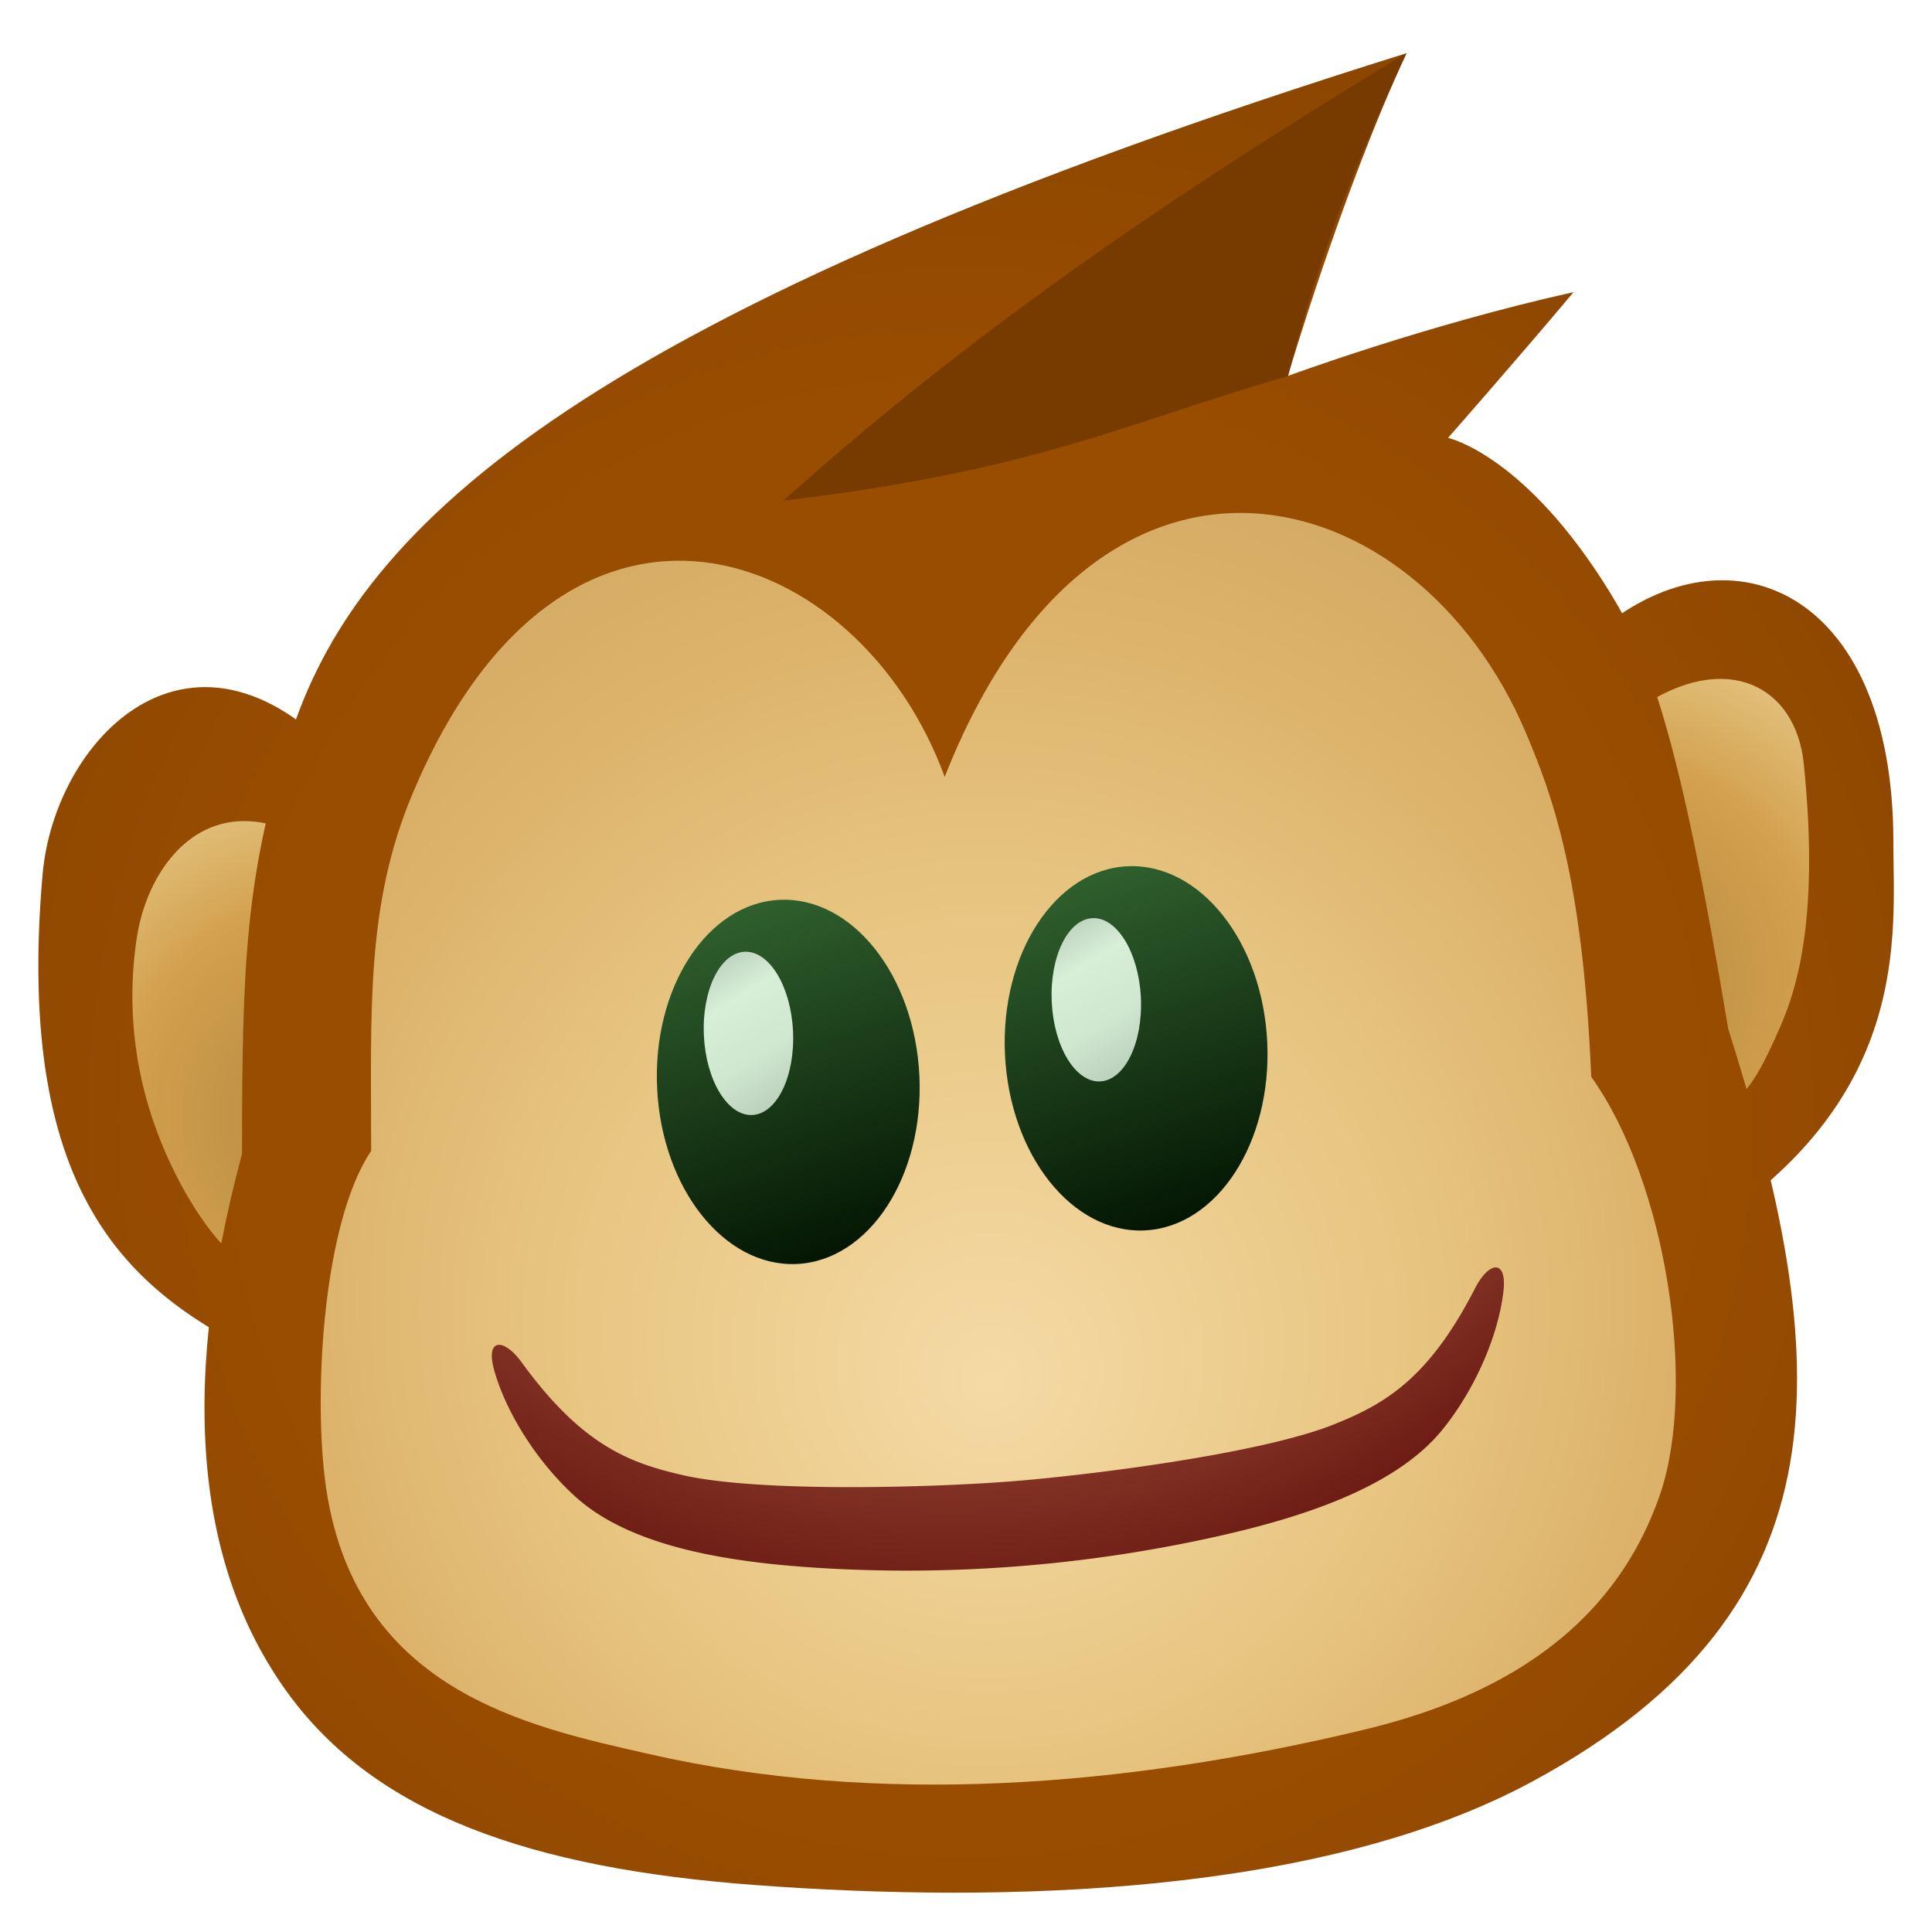 <svg xmlns="http://www.w3.org/2000/svg" width="100" height="100" viewBox="0 0 100 100">
  <path d="M82.463 32.9C89.2 26.893 98 30.278 98 43.565c0 4.827 1.043 13.53-10.37 20.453-1.601.97-5.506-4.182-6.212-8.66-.426-2.691-3.995-17.962 1.045-22.458z" fill-rule="evenodd" fill="url(#a)"/>
  <defs>
    <radialGradient id="a" gradientUnits="userSpaceOnUse" cx="50.007" cy="57.769" r="72.593" fx="50.002" fy="57.77">
      <stop offset="0" stop-color="#994d00"/>
      <stop offset=".508" stop-color="#994d00"/>
      <stop offset="1" stop-color="#824100"/>
    </radialGradient>
  </defs>
  <path d="M18.502 40.294c-8.09-9.884-15.665-2.329-16.3 4.983C.722 62.316 7.045 67.022 13.8 70.314c3.142 1.533 4.896-12.116 4.896-12.116l-.193-17.905z" fill-rule="evenodd" fill="url(#b)"/>
  <defs>
    <radialGradient id="b" gradientUnits="userSpaceOnUse" cx="50.007" cy="57.769" r="72.593" fx="50.002" fy="57.77">
      <stop offset="0" stop-color="#994d00"/>
      <stop offset=".508" stop-color="#994d00"/>
      <stop offset="1" stop-color="#824100"/>
    </radialGradient>
  </defs>
  <path d="M84.873 36.626c4.453-3.01 8.078-1.15 8.49 2.908.69 6.77.01 10.787-1.187 13.542-1.622 3.725-2.047 3.827-4.725 5.407-1.022.604-3.312-3.278-3.746-6.364-.264-1.856-2.391-13.096 1.168-15.493z" fill-rule="evenodd" fill="url(#c)"/>
  <defs>
    <radialGradient id="c" gradientUnits="userSpaceOnUse" cx="82.834" cy="50.708" r="18.95" fx="82.914" fy="50.693">
      <stop offset="0" stop-color="#b48942"/>
      <stop offset=".586" stop-color="#d2a04d"/>
      <stop offset="1" stop-color="#e6c786"/>
    </radialGradient>
  </defs>
  <path d="M14.538 42.839c-4.263-1.473-6.896 2.13-7.447 5.642a19.91 19.91 0 0 0 .7 9.11c1.351 4.284 4.196 8.176 5.553 7.895 2.78-.575 3.024-4.348 3.574-7.894.78-5.05-.508-14.11-2.38-14.753z" fill-rule="evenodd" fill="url(#d)"/>
  <defs>
    <radialGradient id="d" gradientUnits="userSpaceOnUse" cx="17.15" cy="57.733" r="18.387" fx="17.177" fy="57.718">
      <stop offset="0" stop-color="#b48942"/>
      <stop offset=".586" stop-color="#d2a04d"/>
      <stop offset="1" stop-color="#e6c786"/>
    </radialGradient>
  </defs>
  <path d="M15.169 37.666C18.744 27.15 30.124 16.088 72.797 2.755 69.44 10 66.66 19.46 66.66 19.46s7.112-2.632 14.788-4.34c-2.872 3.423-6.497 7.544-6.497 7.544s4.009.862 8.418 8.062c1.986 3.245 3.542 7.255 6.083 22.526 5.386 17.025 6.535 29.945-10.128 38.953-10.903 5.897-27.315 6.323-40.23 5.365-11.64-.863-19.665-3.68-24.218-9.967-4.412-6.088-5.811-15.007-2.347-27.885 0-9.583.133-14.678 2.64-22.052z" fill-rule="evenodd" fill="url(#e)"/>
  <defs>
    <radialGradient id="e" gradientUnits="userSpaceOnUse" cx="50.007" cy="57.769" r="72.593" fx="50.002" fy="57.77">
      <stop offset="0" stop-color="#994d00"/>
      <stop offset=".508" stop-color="#994d00"/>
      <stop offset="1" stop-color="#824100"/>
    </radialGradient>
  </defs>
  <path d="M48.897 40.214c7.913-20.11 24.467-15.511 30.062-2.33 1.367 3.22 2.965 7.46 3.403 17.852 3.949 5.528 5.456 16.07 3.57 21.589-2.673 7.827-9.607 10.83-15.353 12.21-12.41 2.978-25.138 3.952-37.001 1.25-6.219-1.418-15.432-3.262-16.766-14.275-.579-4.777-.035-13.338 2.398-16.935 0-7.23-.286-12.698 2.125-18.449 7.89-18.826 23.178-12.948 27.562-.912z" fill-rule="evenodd" fill="url(#f)"/>
  <defs>
    <radialGradient id="f" gradientUnits="userSpaceOnUse" cx="50.635" cy="64.627" r="52.473" fx="51.342" fy="71.612">
      <stop offset="0" stop-color="#f5daa5"/>
      <stop offset=".423" stop-color="#e7c581"/>
      <stop offset=".692" stop-color="#dcb169"/>
      <stop offset="1" stop-color="#c9a260"/>
    </radialGradient>
  </defs>
  <path d="M40.54 25.915C47.477 19.71 56.67 12.454 72.8 2.75c-3.36 7.25-4.654 11.207-6.135 16.713-8.857 2.596-13.126 4.9-26.126 6.451z" fill-rule="evenodd" fill="#773b00"/>
  <path d="M62.773 79.575c4.255-.94 9.324-2.46 11.848-5.529 1.623-1.973 2.9-4.764 3.192-7.16.211-1.74-.74-1.619-1.468-.198-2.403 4.686-4.662 5.98-7.305 7.04-3.812 1.527-12.75 2.64-16.739 2.95-3.987.309 3.988-.31 0 0-3.987.31-12.99.59-16.993-.332-2.775-.639-5.206-1.568-8.304-5.827-.939-1.291-1.897-1.264-1.42.422.659 2.322 2.351 4.883 4.26 6.582 2.966 2.642 8.21 3.362 12.56 3.633a73.703 73.703 0 0 0 20.369-1.581z" fill-rule="evenodd" fill="url(#g)"/>
  <defs>
    <radialGradient id="g" gradientUnits="userSpaceOnUse" cx="47.234" cy="38.803" r="51.16" fx="56.094" fy="37.996">
      <stop offset="0" stop-color="#ffb385"/>
      <stop offset="1" stop-color="#570503"/>
    </radialGradient>
  </defs>
  <path d="M52.017 54.583c-.246-5.203 2.593-9.567 6.342-9.746 3.748-.175 6.987 3.9 7.233 9.102.247 5.203-2.593 9.568-6.341 9.747-3.749.174-6.987-3.9-7.233-9.103z" fill-rule="evenodd" fill="url(#h)"/>
  <defs>
    <linearGradient id="h" gradientUnits="userSpaceOnUse" x1="52.002" y1="44.835" x2="58.806" y2="64.829">
      <stop offset="0" stop-color="#346732"/>
      <stop offset="1" stop-color="#021301"/>
    </linearGradient>
  </defs>
  <path d="M54.437 51.858c-.11-2.33.833-4.274 2.107-4.334 1.275-.06 2.398 1.782 2.508 4.116.11 2.33-.833 4.27-2.108 4.334-1.274.06-2.397-1.782-2.507-4.116z" fill-rule="evenodd" fill="url(#i)"/>
  <defs>
    <linearGradient id="i" gradientUnits="userSpaceOnUse" x1="59.084" y1="55.771" x2="54.186" y2="47.726">
      <stop offset="0" stop-color="#b7cbb7"/>
      <stop offset=".356" stop-color="#cfe6cf"/>
      <stop offset=".694" stop-color="#d7eed7"/>
      <stop offset="1" stop-color="#b7cbb7"/>
    </linearGradient>
  </defs>
  <path d="M34.013 56.322c-.247-5.203 2.592-9.567 6.341-9.747 3.749-.174 6.987 3.9 7.233 9.103.247 5.203-2.592 9.567-6.34 9.746-3.75.175-6.988-3.9-7.234-9.102z" fill-rule="evenodd" fill="url(#j)"/>
  <defs>
    <linearGradient id="j" gradientUnits="userSpaceOnUse" x1="33.997" y1="46.574" x2="40.801" y2="66.568">
      <stop offset="0" stop-color="#346732"/>
      <stop offset="1" stop-color="#021301"/>
    </linearGradient>
  </defs>
  <path d="M36.432 53.597c-.11-2.33.833-4.274 2.108-4.334 1.274-.06 2.397 1.782 2.507 4.116.11 2.33-.833 4.27-2.107 4.334-1.275.06-2.398-1.782-2.508-4.116z" fill-rule="evenodd" fill="url(#k)"/>
  <defs>
    <linearGradient id="k" gradientUnits="userSpaceOnUse" x1="41.079" y1="57.51" x2="36.181" y2="49.465">
      <stop offset="0" stop-color="#b7cbb7"/>
      <stop offset=".356" stop-color="#cfe6cf"/>
      <stop offset=".694" stop-color="#d7eed7"/>
      <stop offset="1" stop-color="#b7cbb7"/>
    </linearGradient>
  </defs>
</svg>
